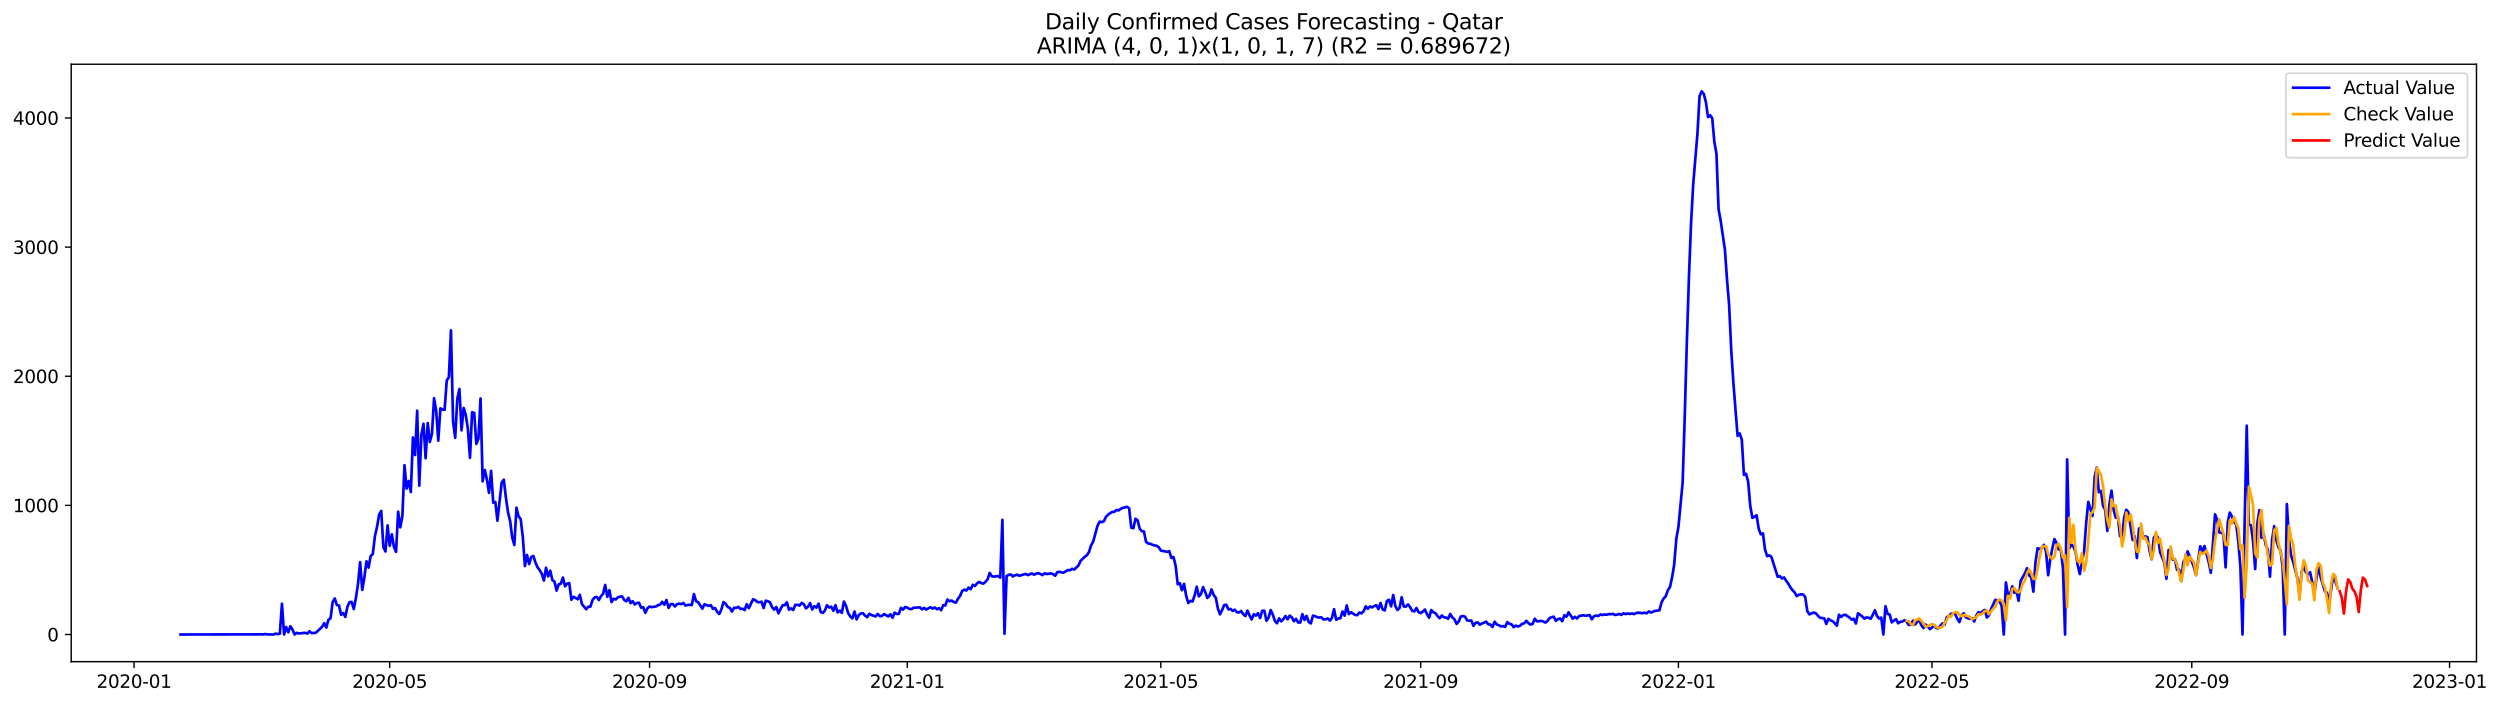 <?xml version="1.0" encoding="utf-8" standalone="no"?>
<!DOCTYPE svg PUBLIC "-//W3C//DTD SVG 1.1//EN"
  "http://www.w3.org/Graphics/SVG/1.1/DTD/svg11.dtd">
<svg xmlns:xlink="http://www.w3.org/1999/xlink" width="1391.944pt" height="392.274pt" viewBox="0 0 1391.944 392.274" xmlns="http://www.w3.org/2000/svg" version="1.1">
 <defs>
  <style type="text/css">*{stroke-linejoin: round; stroke-linecap: butt}</style>
 </defs>
 <g id="figure_1">
  <g id="patch_1">
   <path d="M 0 392.274 
L 1391.944 392.274 
L 1391.944 0 
L 0 0 
z
" style="fill: #ffffff"/>
  </g>
  <g id="axes_1">
   <g id="patch_2">
    <path d="M 39.65 368.396 
L 1378.85 368.396 
L 1378.85 35.755 
L 39.65 35.755 
z
" style="fill: #ffffff"/>
   </g>
   <g id="matplotlib.axis_1">
    <g id="xtick_1">
     <g id="line2d_1">
      <defs>
       <path id="med0c08c92e" d="M 0 0 
L 0 3.5 
" style="stroke: #000000; stroke-width: 0.8"/>
      </defs>
      <g>
       <use xlink:href="#med0c08c92e" x="74.644" y="368.396" style="stroke: #000000; stroke-width: 0.8"/>
      </g>
     </g>
     <g id="text_1">
      <!-- 2020-01 -->
      <g transform="translate(53.753 382.994)scale(0.1 -0.1)">
       <defs>
        <path id="DejaVuSans-32" d="M 1228 531 
L 3431 531 
L 3431 0 
L 469 0 
L 469 531 
Q 828 903 1448 1529 
Q 2069 2156 2228 2338 
Q 2531 2678 2651 2914 
Q 2772 3150 2772 3378 
Q 2772 3750 2511 3984 
Q 2250 4219 1831 4219 
Q 1534 4219 1204 4116 
Q 875 4013 500 3803 
L 500 4441 
Q 881 4594 1212 4672 
Q 1544 4750 1819 4750 
Q 2544 4750 2975 4387 
Q 3406 4025 3406 3419 
Q 3406 3131 3298 2873 
Q 3191 2616 2906 2266 
Q 2828 2175 2409 1742 
Q 1991 1309 1228 531 
z
" transform="scale(0.016)"/>
        <path id="DejaVuSans-30" d="M 2034 4250 
Q 1547 4250 1301 3770 
Q 1056 3291 1056 2328 
Q 1056 1369 1301 889 
Q 1547 409 2034 409 
Q 2525 409 2770 889 
Q 3016 1369 3016 2328 
Q 3016 3291 2770 3770 
Q 2525 4250 2034 4250 
z
M 2034 4750 
Q 2819 4750 3233 4129 
Q 3647 3509 3647 2328 
Q 3647 1150 3233 529 
Q 2819 -91 2034 -91 
Q 1250 -91 836 529 
Q 422 1150 422 2328 
Q 422 3509 836 4129 
Q 1250 4750 2034 4750 
z
" transform="scale(0.016)"/>
        <path id="DejaVuSans-2d" d="M 313 2009 
L 1997 2009 
L 1997 1497 
L 313 1497 
L 313 2009 
z
" transform="scale(0.016)"/>
        <path id="DejaVuSans-31" d="M 794 531 
L 1825 531 
L 1825 4091 
L 703 3866 
L 703 4441 
L 1819 4666 
L 2450 4666 
L 2450 531 
L 3481 531 
L 3481 0 
L 794 0 
L 794 531 
z
" transform="scale(0.016)"/>
       </defs>
       <use xlink:href="#DejaVuSans-32"/>
       <use xlink:href="#DejaVuSans-30" x="63.623"/>
       <use xlink:href="#DejaVuSans-32" x="127.246"/>
       <use xlink:href="#DejaVuSans-30" x="190.869"/>
       <use xlink:href="#DejaVuSans-2d" x="254.492"/>
       <use xlink:href="#DejaVuSans-30" x="290.576"/>
       <use xlink:href="#DejaVuSans-31" x="354.199"/>
      </g>
     </g>
    </g>
    <g id="xtick_2">
     <g id="line2d_2">
      <g>
       <use xlink:href="#med0c08c92e" x="216.975" y="368.396" style="stroke: #000000; stroke-width: 0.8"/>
      </g>
     </g>
     <g id="text_2">
      <!-- 2020-05 -->
      <g transform="translate(196.083 382.994)scale(0.1 -0.1)">
       <defs>
        <path id="DejaVuSans-35" d="M 691 4666 
L 3169 4666 
L 3169 4134 
L 1269 4134 
L 1269 2991 
Q 1406 3038 1543 3061 
Q 1681 3084 1819 3084 
Q 2600 3084 3056 2656 
Q 3513 2228 3513 1497 
Q 3513 744 3044 326 
Q 2575 -91 1722 -91 
Q 1428 -91 1123 -41 
Q 819 9 494 109 
L 494 744 
Q 775 591 1075 516 
Q 1375 441 1709 441 
Q 2250 441 2565 725 
Q 2881 1009 2881 1497 
Q 2881 1984 2565 2268 
Q 2250 2553 1709 2553 
Q 1456 2553 1204 2497 
Q 953 2441 691 2322 
L 691 4666 
z
" transform="scale(0.016)"/>
       </defs>
       <use xlink:href="#DejaVuSans-32"/>
       <use xlink:href="#DejaVuSans-30" x="63.623"/>
       <use xlink:href="#DejaVuSans-32" x="127.246"/>
       <use xlink:href="#DejaVuSans-30" x="190.869"/>
       <use xlink:href="#DejaVuSans-2d" x="254.492"/>
       <use xlink:href="#DejaVuSans-30" x="290.576"/>
       <use xlink:href="#DejaVuSans-35" x="354.199"/>
      </g>
     </g>
    </g>
    <g id="xtick_3">
     <g id="line2d_3">
      <g>
       <use xlink:href="#med0c08c92e" x="361.658" y="368.396" style="stroke: #000000; stroke-width: 0.8"/>
      </g>
     </g>
     <g id="text_3">
      <!-- 2020-09 -->
      <g transform="translate(340.766 382.994)scale(0.1 -0.1)">
       <defs>
        <path id="DejaVuSans-39" d="M 703 97 
L 703 672 
Q 941 559 1184 500 
Q 1428 441 1663 441 
Q 2288 441 2617 861 
Q 2947 1281 2994 2138 
Q 2813 1869 2534 1725 
Q 2256 1581 1919 1581 
Q 1219 1581 811 2004 
Q 403 2428 403 3163 
Q 403 3881 828 4315 
Q 1253 4750 1959 4750 
Q 2769 4750 3195 4129 
Q 3622 3509 3622 2328 
Q 3622 1225 3098 567 
Q 2575 -91 1691 -91 
Q 1453 -91 1209 -44 
Q 966 3 703 97 
z
M 1959 2075 
Q 2384 2075 2632 2365 
Q 2881 2656 2881 3163 
Q 2881 3666 2632 3958 
Q 2384 4250 1959 4250 
Q 1534 4250 1286 3958 
Q 1038 3666 1038 3163 
Q 1038 2656 1286 2365 
Q 1534 2075 1959 2075 
z
" transform="scale(0.016)"/>
       </defs>
       <use xlink:href="#DejaVuSans-32"/>
       <use xlink:href="#DejaVuSans-30" x="63.623"/>
       <use xlink:href="#DejaVuSans-32" x="127.246"/>
       <use xlink:href="#DejaVuSans-30" x="190.869"/>
       <use xlink:href="#DejaVuSans-2d" x="254.492"/>
       <use xlink:href="#DejaVuSans-30" x="290.576"/>
       <use xlink:href="#DejaVuSans-39" x="354.199"/>
      </g>
     </g>
    </g>
    <g id="xtick_4">
     <g id="line2d_4">
      <g>
       <use xlink:href="#med0c08c92e" x="505.165" y="368.396" style="stroke: #000000; stroke-width: 0.8"/>
      </g>
     </g>
     <g id="text_4">
      <!-- 2021-01 -->
      <g transform="translate(484.273 382.994)scale(0.1 -0.1)">
       <use xlink:href="#DejaVuSans-32"/>
       <use xlink:href="#DejaVuSans-30" x="63.623"/>
       <use xlink:href="#DejaVuSans-32" x="127.246"/>
       <use xlink:href="#DejaVuSans-31" x="190.869"/>
       <use xlink:href="#DejaVuSans-2d" x="254.492"/>
       <use xlink:href="#DejaVuSans-30" x="290.576"/>
       <use xlink:href="#DejaVuSans-31" x="354.199"/>
      </g>
     </g>
    </g>
    <g id="xtick_5">
     <g id="line2d_5">
      <g>
       <use xlink:href="#med0c08c92e" x="646.319" y="368.396" style="stroke: #000000; stroke-width: 0.8"/>
      </g>
     </g>
     <g id="text_5">
      <!-- 2021-05 -->
      <g transform="translate(625.427 382.994)scale(0.1 -0.1)">
       <use xlink:href="#DejaVuSans-32"/>
       <use xlink:href="#DejaVuSans-30" x="63.623"/>
       <use xlink:href="#DejaVuSans-32" x="127.246"/>
       <use xlink:href="#DejaVuSans-31" x="190.869"/>
       <use xlink:href="#DejaVuSans-2d" x="254.492"/>
       <use xlink:href="#DejaVuSans-30" x="290.576"/>
       <use xlink:href="#DejaVuSans-35" x="354.199"/>
      </g>
     </g>
    </g>
    <g id="xtick_6">
     <g id="line2d_6">
      <g>
       <use xlink:href="#med0c08c92e" x="791.002" y="368.396" style="stroke: #000000; stroke-width: 0.8"/>
      </g>
     </g>
     <g id="text_6">
      <!-- 2021-09 -->
      <g transform="translate(770.11 382.994)scale(0.1 -0.1)">
       <use xlink:href="#DejaVuSans-32"/>
       <use xlink:href="#DejaVuSans-30" x="63.623"/>
       <use xlink:href="#DejaVuSans-32" x="127.246"/>
       <use xlink:href="#DejaVuSans-31" x="190.869"/>
       <use xlink:href="#DejaVuSans-2d" x="254.492"/>
       <use xlink:href="#DejaVuSans-30" x="290.576"/>
       <use xlink:href="#DejaVuSans-39" x="354.199"/>
      </g>
     </g>
    </g>
    <g id="xtick_7">
     <g id="line2d_7">
      <g>
       <use xlink:href="#med0c08c92e" x="934.508" y="368.396" style="stroke: #000000; stroke-width: 0.8"/>
      </g>
     </g>
     <g id="text_7">
      <!-- 2022-01 -->
      <g transform="translate(913.617 382.994)scale(0.1 -0.1)">
       <use xlink:href="#DejaVuSans-32"/>
       <use xlink:href="#DejaVuSans-30" x="63.623"/>
       <use xlink:href="#DejaVuSans-32" x="127.246"/>
       <use xlink:href="#DejaVuSans-32" x="190.869"/>
       <use xlink:href="#DejaVuSans-2d" x="254.492"/>
       <use xlink:href="#DejaVuSans-30" x="290.576"/>
       <use xlink:href="#DejaVuSans-31" x="354.199"/>
      </g>
     </g>
    </g>
    <g id="xtick_8">
     <g id="line2d_8">
      <g>
       <use xlink:href="#med0c08c92e" x="1075.663" y="368.396" style="stroke: #000000; stroke-width: 0.8"/>
      </g>
     </g>
     <g id="text_8">
      <!-- 2022-05 -->
      <g transform="translate(1054.771 382.994)scale(0.1 -0.1)">
       <use xlink:href="#DejaVuSans-32"/>
       <use xlink:href="#DejaVuSans-30" x="63.623"/>
       <use xlink:href="#DejaVuSans-32" x="127.246"/>
       <use xlink:href="#DejaVuSans-32" x="190.869"/>
       <use xlink:href="#DejaVuSans-2d" x="254.492"/>
       <use xlink:href="#DejaVuSans-30" x="290.576"/>
       <use xlink:href="#DejaVuSans-35" x="354.199"/>
      </g>
     </g>
    </g>
    <g id="xtick_9">
     <g id="line2d_9">
      <g>
       <use xlink:href="#med0c08c92e" x="1220.346" y="368.396" style="stroke: #000000; stroke-width: 0.8"/>
      </g>
     </g>
     <g id="text_9">
      <!-- 2022-09 -->
      <g transform="translate(1199.454 382.994)scale(0.1 -0.1)">
       <use xlink:href="#DejaVuSans-32"/>
       <use xlink:href="#DejaVuSans-30" x="63.623"/>
       <use xlink:href="#DejaVuSans-32" x="127.246"/>
       <use xlink:href="#DejaVuSans-32" x="190.869"/>
       <use xlink:href="#DejaVuSans-2d" x="254.492"/>
       <use xlink:href="#DejaVuSans-30" x="290.576"/>
       <use xlink:href="#DejaVuSans-39" x="354.199"/>
      </g>
     </g>
    </g>
    <g id="xtick_10">
     <g id="line2d_10">
      <g>
       <use xlink:href="#med0c08c92e" x="1363.852" y="368.396" style="stroke: #000000; stroke-width: 0.8"/>
      </g>
     </g>
     <g id="text_10">
      <!-- 2023-01 -->
      <g transform="translate(1342.961 382.994)scale(0.1 -0.1)">
       <defs>
        <path id="DejaVuSans-33" d="M 2597 2516 
Q 3050 2419 3304 2112 
Q 3559 1806 3559 1356 
Q 3559 666 3084 287 
Q 2609 -91 1734 -91 
Q 1441 -91 1130 -33 
Q 819 25 488 141 
L 488 750 
Q 750 597 1062 519 
Q 1375 441 1716 441 
Q 2309 441 2620 675 
Q 2931 909 2931 1356 
Q 2931 1769 2642 2001 
Q 2353 2234 1838 2234 
L 1294 2234 
L 1294 2753 
L 1863 2753 
Q 2328 2753 2575 2939 
Q 2822 3125 2822 3475 
Q 2822 3834 2567 4026 
Q 2313 4219 1838 4219 
Q 1578 4219 1281 4162 
Q 984 4106 628 3988 
L 628 4550 
Q 988 4650 1302 4700 
Q 1616 4750 1894 4750 
Q 2613 4750 3031 4423 
Q 3450 4097 3450 3541 
Q 3450 3153 3228 2886 
Q 3006 2619 2597 2516 
z
" transform="scale(0.016)"/>
       </defs>
       <use xlink:href="#DejaVuSans-32"/>
       <use xlink:href="#DejaVuSans-30" x="63.623"/>
       <use xlink:href="#DejaVuSans-32" x="127.246"/>
       <use xlink:href="#DejaVuSans-33" x="190.869"/>
       <use xlink:href="#DejaVuSans-2d" x="254.492"/>
       <use xlink:href="#DejaVuSans-30" x="290.576"/>
       <use xlink:href="#DejaVuSans-31" x="354.199"/>
      </g>
     </g>
    </g>
   </g>
   <g id="matplotlib.axis_2">
    <g id="ytick_1">
     <g id="line2d_11">
      <defs>
       <path id="mff25d23130" d="M 0 0 
L -3.5 0 
" style="stroke: #000000; stroke-width: 0.8"/>
      </defs>
      <g>
       <use xlink:href="#mff25d23130" x="39.65" y="353.276" style="stroke: #000000; stroke-width: 0.8"/>
      </g>
     </g>
     <g id="text_11">
      <!-- 0 -->
      <g transform="translate(26.288 357.075)scale(0.1 -0.1)">
       <use xlink:href="#DejaVuSans-30"/>
      </g>
     </g>
    </g>
    <g id="ytick_2">
     <g id="line2d_12">
      <g>
       <use xlink:href="#mff25d23130" x="39.65" y="281.378" style="stroke: #000000; stroke-width: 0.8"/>
      </g>
     </g>
     <g id="text_12">
      <!-- 1000 -->
      <g transform="translate(7.2 285.177)scale(0.1 -0.1)">
       <use xlink:href="#DejaVuSans-31"/>
       <use xlink:href="#DejaVuSans-30" x="63.623"/>
       <use xlink:href="#DejaVuSans-30" x="127.246"/>
       <use xlink:href="#DejaVuSans-30" x="190.869"/>
      </g>
     </g>
    </g>
    <g id="ytick_3">
     <g id="line2d_13">
      <g>
       <use xlink:href="#mff25d23130" x="39.65" y="209.481" style="stroke: #000000; stroke-width: 0.8"/>
      </g>
     </g>
     <g id="text_13">
      <!-- 2000 -->
      <g transform="translate(7.2 213.28)scale(0.1 -0.1)">
       <use xlink:href="#DejaVuSans-32"/>
       <use xlink:href="#DejaVuSans-30" x="63.623"/>
       <use xlink:href="#DejaVuSans-30" x="127.246"/>
       <use xlink:href="#DejaVuSans-30" x="190.869"/>
      </g>
     </g>
    </g>
    <g id="ytick_4">
     <g id="line2d_14">
      <g>
       <use xlink:href="#mff25d23130" x="39.65" y="137.584" style="stroke: #000000; stroke-width: 0.8"/>
      </g>
     </g>
     <g id="text_14">
      <!-- 3000 -->
      <g transform="translate(7.2 141.383)scale(0.1 -0.1)">
       <use xlink:href="#DejaVuSans-33"/>
       <use xlink:href="#DejaVuSans-30" x="63.623"/>
       <use xlink:href="#DejaVuSans-30" x="127.246"/>
       <use xlink:href="#DejaVuSans-30" x="190.869"/>
      </g>
     </g>
    </g>
    <g id="ytick_5">
     <g id="line2d_15">
      <g>
       <use xlink:href="#mff25d23130" x="39.65" y="65.686" style="stroke: #000000; stroke-width: 0.8"/>
      </g>
     </g>
     <g id="text_15">
      <!-- 4000 -->
      <g transform="translate(7.2 69.486)scale(0.1 -0.1)">
       <defs>
        <path id="DejaVuSans-34" d="M 2419 4116 
L 825 1625 
L 2419 1625 
L 2419 4116 
z
M 2253 4666 
L 3047 4666 
L 3047 1625 
L 3713 1625 
L 3713 1100 
L 3047 1100 
L 3047 0 
L 2419 0 
L 2419 1100 
L 313 1100 
L 313 1709 
L 2253 4666 
z
" transform="scale(0.016)"/>
       </defs>
       <use xlink:href="#DejaVuSans-34"/>
       <use xlink:href="#DejaVuSans-30" x="63.623"/>
       <use xlink:href="#DejaVuSans-30" x="127.246"/>
       <use xlink:href="#DejaVuSans-30" x="190.869"/>
      </g>
     </g>
    </g>
   </g>
   <g id="line2d_16">
    <path d="M 100.523 353.276 
L 144.045 353.204 
L 145.222 353.132 
L 146.398 353.276 
L 147.574 352.988 
L 148.75 353.204 
L 151.103 353.276 
L 152.279 353.276 
L 153.456 352.772 
L 154.632 353.06 
L 155.808 352.844 
L 156.984 336.164 
L 158.161 353.276 
L 159.337 349.105 
L 160.513 352.053 
L 161.69 348.674 
L 162.866 350.543 
L 164.042 353.276 
L 165.218 352.341 
L 166.395 352.7 
L 169.924 352.341 
L 171.1 352.772 
L 172.276 351.478 
L 173.452 352.485 
L 175.805 352.341 
L 179.334 349.034 
L 180.51 346.949 
L 181.686 349.393 
L 182.863 345.079 
L 184.039 344.216 
L 185.215 335.301 
L 186.392 333.216 
L 187.568 336.883 
L 188.744 337.099 
L 189.92 342.275 
L 191.097 341.341 
L 192.273 343.497 
L 193.449 337.746 
L 194.625 335.229 
L 195.802 335.157 
L 196.978 339.112 
L 198.154 332.929 
L 199.331 325.092 
L 200.507 313.013 
L 201.683 328.471 
L 202.859 321.641 
L 204.036 312.51 
L 205.212 316.033 
L 206.388 309.562 
L 207.565 308.483 
L 208.741 298.562 
L 209.917 293.385 
L 211.093 286.483 
L 212.27 284.47 
L 213.446 304.601 
L 214.622 307.046 
L 215.799 292.522 
L 216.975 303.882 
L 218.151 297.483 
L 219.327 304.457 
L 220.504 307.261 
L 221.68 284.901 
L 222.856 293.601 
L 224.033 287.274 
L 225.209 259.018 
L 226.385 272.032 
L 227.561 267.79 
L 228.738 273.973 
L 229.914 243.56 
L 231.09 253.338 
L 232.267 228.677 
L 233.443 270.378 
L 234.619 242.05 
L 235.795 235.939 
L 236.972 255.136 
L 238.148 235.58 
L 239.324 246.077 
L 240.501 241.547 
L 241.677 221.703 
L 242.853 228.749 
L 244.029 245.358 
L 245.206 227.383 
L 246.382 228.03 
L 247.558 228.174 
L 248.735 211.854 
L 249.911 209.984 
L 251.087 183.957 
L 252.263 234.789 
L 253.44 243.776 
L 254.616 221.991 
L 255.792 216.599 
L 256.969 239.606 
L 258.145 227.168 
L 259.321 231.05 
L 260.497 238.599 
L 261.674 254.92 
L 262.85 229.54 
L 264.026 229.9 
L 265.203 247.155 
L 266.379 244.207 
L 267.555 221.847 
L 268.731 268.005 
L 269.908 261.678 
L 271.084 266.927 
L 272.26 274.404 
L 273.437 262.182 
L 274.613 279.868 
L 275.789 279.509 
L 276.965 289.934 
L 279.318 268.724 
L 280.494 267.071 
L 281.671 277.064 
L 282.847 285.261 
L 284.023 290.078 
L 285.199 299.353 
L 286.376 303.451 
L 287.552 282.672 
L 288.728 287.489 
L 289.905 288.999 
L 291.081 298.921 
L 292.257 315.17 
L 293.433 308.987 
L 294.61 314.02 
L 295.786 310.137 
L 296.962 309.562 
L 298.139 313.229 
L 299.315 315.889 
L 300.491 317.471 
L 301.667 319.484 
L 302.844 323.222 
L 304.02 316.105 
L 305.196 320.922 
L 306.373 317.758 
L 307.549 323.007 
L 308.725 323.798 
L 309.901 328.83 
L 311.078 325.307 
L 312.254 325.02 
L 313.43 321.569 
L 314.607 326.458 
L 315.783 324.948 
L 316.959 324.66 
L 318.135 333.935 
L 319.312 332.281 
L 321.664 333.648 
L 322.841 331.203 
L 324.017 336.38 
L 326.369 339.184 
L 327.546 337.818 
L 328.722 337.746 
L 329.898 334.079 
L 331.075 332.641 
L 332.251 332.353 
L 333.427 334.079 
L 334.603 331.922 
L 335.78 330.628 
L 336.956 325.667 
L 338.132 332.281 
L 339.308 328.615 
L 340.485 335.229 
L 341.661 333.36 
L 342.837 333.791 
L 344.014 332.569 
L 345.19 332.21 
L 346.366 332.066 
L 347.542 334.007 
L 348.719 334.798 
L 349.895 332.857 
L 351.071 335.804 
L 352.248 334.726 
L 353.424 336.595 
L 354.6 335.733 
L 355.776 335.589 
L 356.953 338.321 
L 358.129 338.105 
L 359.305 341.197 
L 360.482 338.68 
L 361.658 337.746 
L 362.834 338.033 
L 365.187 337.674 
L 366.363 336.955 
L 367.539 336.667 
L 368.716 335.085 
L 369.892 336.667 
L 371.068 334.079 
L 372.244 338.465 
L 373.421 336.38 
L 374.597 336.308 
L 375.773 337.674 
L 376.95 336.38 
L 378.126 336.092 
L 379.302 336.38 
L 380.478 335.733 
L 381.655 337.171 
L 382.831 336.811 
L 384.007 336.739 
L 385.184 336.883 
L 386.36 330.772 
L 387.536 334.726 
L 388.712 335.301 
L 391.065 338.896 
L 392.241 336.452 
L 393.418 336.955 
L 394.594 337.314 
L 395.77 336.955 
L 396.946 338.968 
L 398.123 338.537 
L 399.299 340.693 
L 400.475 341.844 
L 401.652 339.327 
L 402.828 335.229 
L 404.004 336.164 
L 405.18 337.961 
L 406.357 338.465 
L 407.533 340.478 
L 408.709 338.393 
L 409.886 338.465 
L 411.062 337.889 
L 412.238 339.04 
L 413.414 338.896 
L 414.591 339.687 
L 415.767 336.38 
L 416.943 338.608 
L 419.296 333.648 
L 420.472 334.151 
L 421.648 335.157 
L 422.825 335.373 
L 424.001 335.014 
L 425.177 338.537 
L 426.354 334.438 
L 427.53 334.798 
L 428.706 335.301 
L 429.882 338.105 
L 431.059 339.399 
L 432.235 337.961 
L 433.411 341.484 
L 434.588 339.112 
L 435.764 337.027 
L 436.94 336.955 
L 438.116 335.373 
L 439.293 339.471 
L 440.469 338.752 
L 441.645 339.615 
L 442.822 336.739 
L 443.998 336.739 
L 445.174 337.171 
L 446.35 335.661 
L 447.527 336.38 
L 448.703 338.68 
L 449.879 337.818 
L 451.056 335.804 
L 452.232 339.327 
L 453.408 337.53 
L 454.584 338.321 
L 455.761 336.092 
L 456.937 340.765 
L 458.113 341.269 
L 459.29 339.903 
L 460.466 336.955 
L 461.642 338.249 
L 462.818 337.818 
L 463.995 340.046 
L 465.171 336.955 
L 466.347 340.981 
L 467.524 339.975 
L 468.7 341.197 
L 469.876 334.942 
L 471.052 337.386 
L 472.229 341.341 
L 473.405 343.21 
L 474.581 344.288 
L 475.758 340.478 
L 476.934 344.864 
L 478.11 342.491 
L 479.286 341.556 
L 480.463 341.484 
L 481.639 342.707 
L 482.815 343.641 
L 483.992 341.772 
L 485.168 342.419 
L 487.52 343.21 
L 488.697 341.844 
L 489.873 343.066 
L 491.049 342.994 
L 492.225 341.916 
L 494.578 343.21 
L 495.754 341.988 
L 496.931 344.001 
L 498.107 341.125 
L 499.283 341.844 
L 500.459 341.772 
L 501.636 338.465 
L 502.812 339.399 
L 503.988 337.961 
L 505.165 338.321 
L 506.341 339.04 
L 507.517 339.112 
L 508.693 338.393 
L 512.222 338.177 
L 513.399 339.256 
L 514.575 338.465 
L 515.751 339.399 
L 516.927 338.68 
L 518.104 338.105 
L 519.28 338.824 
L 520.456 338.249 
L 521.633 339.184 
L 522.809 338.608 
L 523.985 339.759 
L 525.161 336.955 
L 526.338 337.099 
L 527.514 333.791 
L 528.69 334.726 
L 529.867 334.367 
L 531.043 335.229 
L 532.219 335.517 
L 533.395 333.36 
L 534.572 331.778 
L 535.748 328.974 
L 536.924 328.327 
L 538.101 328.759 
L 539.277 327.177 
L 540.453 328.04 
L 541.629 325.595 
L 542.806 326.314 
L 543.982 324.804 
L 545.158 324.013 
L 546.335 324.66 
L 547.511 324.948 
L 548.687 323.941 
L 549.863 322.575 
L 551.04 318.98 
L 552.216 320.85 
L 553.392 321.066 
L 555.745 320.706 
L 556.921 321.641 
L 558.097 289.431 
L 559.274 352.844 
L 560.45 320.706 
L 561.626 320.059 
L 562.803 319.843 
L 563.979 320.994 
L 565.155 320.275 
L 566.331 319.987 
L 567.508 320.562 
L 568.684 320.275 
L 569.86 319.843 
L 571.037 319.556 
L 572.213 320.203 
L 574.565 319.268 
L 575.742 319.987 
L 576.918 319.412 
L 578.094 319.124 
L 579.271 319.556 
L 580.447 320.203 
L 581.623 319.196 
L 582.799 319.628 
L 585.152 319.268 
L 586.328 319.628 
L 587.505 320.562 
L 588.681 318.549 
L 589.857 318.405 
L 591.033 318.693 
L 592.21 318.837 
L 594.562 317.399 
L 595.739 317.543 
L 596.915 316.68 
L 598.091 317.111 
L 600.444 314.882 
L 601.62 312.294 
L 603.973 309.993 
L 605.149 309.131 
L 606.325 307.333 
L 607.501 303.666 
L 608.678 301.509 
L 611.03 292.882 
L 612.207 290.437 
L 613.383 290.725 
L 614.559 290.293 
L 615.735 287.849 
L 616.912 286.627 
L 618.088 285.692 
L 619.264 285.045 
L 620.441 284.973 
L 621.617 283.967 
L 622.793 284.182 
L 623.969 283.319 
L 625.146 282.744 
L 626.322 282.529 
L 627.498 282.169 
L 628.675 282.96 
L 629.851 293.816 
L 631.027 294.104 
L 632.203 288.856 
L 633.38 289.646 
L 634.556 294.392 
L 635.732 295.758 
L 636.908 295.901 
L 638.085 301.653 
L 639.261 302.588 
L 640.437 302.732 
L 641.614 303.307 
L 642.79 303.666 
L 643.966 303.882 
L 645.142 304.673 
L 646.319 306.542 
L 647.495 306.83 
L 648.671 306.974 
L 649.848 307.261 
L 651.024 306.902 
L 652.2 310.64 
L 653.376 310.137 
L 654.553 314.954 
L 655.729 325.307 
L 656.905 324.732 
L 658.082 328.615 
L 659.258 325.092 
L 660.434 331.778 
L 661.61 335.733 
L 662.787 334.582 
L 663.963 334.87 
L 665.139 331.563 
L 666.316 326.674 
L 667.492 332.066 
L 668.668 330.772 
L 669.844 326.889 
L 671.021 329.549 
L 672.197 332.929 
L 673.373 331.778 
L 674.55 328.183 
L 675.726 331.275 
L 676.902 332.713 
L 678.078 338.752 
L 679.255 342.06 
L 680.431 339.687 
L 681.607 336.883 
L 682.784 336.739 
L 683.96 339.327 
L 685.136 339.04 
L 686.312 340.118 
L 687.489 339.471 
L 688.665 340.909 
L 689.841 340.981 
L 691.018 340.19 
L 692.194 341.916 
L 693.37 342.994 
L 694.546 339.975 
L 695.723 342.707 
L 696.899 344.864 
L 698.075 341.988 
L 699.252 342.778 
L 700.428 341.412 
L 701.604 344.145 
L 702.78 340.046 
L 703.957 340.046 
L 705.133 345.582 
L 706.309 343.929 
L 707.486 339.687 
L 708.662 342.203 
L 709.838 345.726 
L 711.014 347.02 
L 712.191 344.288 
L 713.367 345.942 
L 714.543 344.792 
L 715.72 342.994 
L 716.896 344.792 
L 718.072 342.778 
L 719.248 343.713 
L 720.425 345.87 
L 721.601 344.576 
L 722.777 346.589 
L 723.954 346.589 
L 725.13 341.916 
L 726.306 345.151 
L 727.482 342.922 
L 728.659 346.301 
L 729.835 347.092 
L 731.011 342.778 
L 732.188 343.066 
L 733.364 343.641 
L 734.54 343.857 
L 735.716 343.713 
L 736.893 344.935 
L 738.069 344.792 
L 739.245 344.36 
L 740.422 345.511 
L 741.598 344.073 
L 742.774 339.184 
L 743.95 345.079 
L 745.127 344.36 
L 746.303 344.216 
L 747.479 340.478 
L 748.656 342.778 
L 749.832 337.099 
L 751.008 341.916 
L 752.184 340.909 
L 754.537 342.419 
L 755.713 342.491 
L 756.89 341.053 
L 758.066 341.484 
L 759.242 340.262 
L 760.418 337.602 
L 761.595 338.968 
L 762.771 337.674 
L 763.947 338.177 
L 765.124 337.458 
L 766.3 336.955 
L 767.476 339.112 
L 768.652 335.733 
L 769.829 339.327 
L 771.005 339.831 
L 772.181 334.582 
L 773.358 333.935 
L 774.534 337.602 
L 775.71 331.275 
L 776.886 337.386 
L 778.063 339.615 
L 779.239 338.537 
L 780.415 332.497 
L 781.592 337.674 
L 782.768 337.746 
L 783.944 336.523 
L 785.12 338.033 
L 786.297 340.118 
L 787.473 340.406 
L 788.649 338.537 
L 789.825 340.837 
L 791.002 341.341 
L 792.178 340.55 
L 793.354 339.399 
L 794.531 341.988 
L 795.707 343.929 
L 796.883 339.687 
L 798.059 340.909 
L 799.236 341.412 
L 800.412 342.994 
L 801.588 344.216 
L 802.765 342.707 
L 803.941 343.713 
L 805.117 343.857 
L 806.293 344.504 
L 807.47 341.844 
L 808.646 343.713 
L 809.822 344.864 
L 810.999 347.38 
L 812.175 346.014 
L 813.351 343.282 
L 814.527 342.994 
L 815.704 343.354 
L 816.88 345.439 
L 818.056 345.582 
L 819.233 345.511 
L 820.409 348.458 
L 821.585 346.805 
L 822.761 346.517 
L 823.938 347.811 
L 825.114 347.164 
L 827.467 346.158 
L 828.643 347.596 
L 829.819 347.739 
L 830.995 349.105 
L 832.172 346.158 
L 833.348 347.668 
L 834.524 348.099 
L 835.701 348.818 
L 836.877 348.602 
L 838.053 349.034 
L 839.229 346.373 
L 840.406 347.308 
L 841.582 347.596 
L 842.758 349.177 
L 843.935 348.315 
L 845.111 348.818 
L 846.287 348.458 
L 847.463 347.308 
L 848.64 347.092 
L 849.816 345.654 
L 850.992 346.949 
L 852.169 347.739 
L 853.345 347.38 
L 854.521 344.504 
L 855.697 345.942 
L 858.05 345.726 
L 859.226 346.014 
L 860.403 346.661 
L 861.579 345.798 
L 862.755 344.145 
L 863.931 343.641 
L 865.108 343.354 
L 866.284 345.654 
L 867.46 344.72 
L 868.637 344.36 
L 869.813 345.87 
L 870.989 342.563 
L 872.165 343.354 
L 873.342 340.909 
L 875.694 344.432 
L 876.871 343.426 
L 878.047 344.36 
L 879.223 342.994 
L 881.576 342.563 
L 882.752 342.85 
L 885.105 342.491 
L 886.281 344.792 
L 887.457 343.138 
L 888.633 342.707 
L 889.81 342.994 
L 890.986 342.131 
L 892.162 342.419 
L 893.339 342.131 
L 894.515 342.275 
L 895.691 341.916 
L 896.867 341.988 
L 898.044 341.772 
L 899.22 342.419 
L 900.396 342.203 
L 901.573 341.844 
L 902.749 342.347 
L 903.925 341.484 
L 905.101 341.916 
L 906.278 341.556 
L 907.454 341.844 
L 908.63 341.556 
L 909.807 341.916 
L 910.983 341.341 
L 912.159 341.125 
L 914.512 341.412 
L 915.688 341.125 
L 916.864 341.484 
L 918.041 340.406 
L 919.217 341.053 
L 921.569 340.118 
L 923.922 339.831 
L 925.098 335.445 
L 926.275 333.216 
L 927.451 331.994 
L 928.627 328.615 
L 929.803 326.889 
L 930.98 321.425 
L 932.156 314.307 
L 933.332 300 
L 934.508 293.385 
L 936.861 268.652 
L 938.037 231.41 
L 939.214 189.853 
L 940.39 153.473 
L 941.566 123.779 
L 942.742 102.57 
L 945.095 74.458 
L 946.271 53.536 
L 947.448 50.876 
L 948.624 52.242 
L 949.8 56.843 
L 950.976 65.183 
L 952.153 64.176 
L 953.329 65.83 
L 954.505 78.915 
L 955.682 85.602 
L 956.858 116.446 
L 958.034 122.917 
L 960.387 138.95 
L 961.563 155.702 
L 962.739 169.866 
L 963.916 194.814 
L 965.092 212.932 
L 967.444 242.697 
L 968.621 241.331 
L 969.797 244.782 
L 970.973 264.41 
L 972.15 263.763 
L 973.326 268.221 
L 974.502 281.594 
L 975.678 288.352 
L 976.855 287.705 
L 978.031 286.914 
L 979.207 294.392 
L 980.384 297.483 
L 981.56 296.98 
L 982.736 306.039 
L 983.912 309.634 
L 985.089 309.202 
L 986.265 310.065 
L 988.618 317.471 
L 989.794 321.137 
L 990.97 320.778 
L 992.146 322.072 
L 993.323 321.497 
L 994.499 323.366 
L 995.675 324.948 
L 996.852 327.033 
L 998.028 328.615 
L 999.204 329.837 
L 1000.38 331.922 
L 1001.557 331.131 
L 1002.733 330.915 
L 1003.909 330.987 
L 1005.086 332.353 
L 1006.262 340.262 
L 1007.438 342.06 
L 1009.791 341.053 
L 1010.967 341.412 
L 1012.143 342.778 
L 1013.32 343.929 
L 1015.672 344.288 
L 1016.848 347.38 
L 1018.025 344.576 
L 1019.201 345.367 
L 1020.377 345.942 
L 1021.554 346.949 
L 1022.73 348.386 
L 1023.906 342.275 
L 1025.082 343.497 
L 1026.259 342.491 
L 1027.435 342.275 
L 1029.788 343.857 
L 1030.964 345.007 
L 1032.14 344.504 
L 1033.316 347.164 
L 1034.493 341.484 
L 1036.845 343.21 
L 1038.022 344.432 
L 1039.198 343.785 
L 1040.374 343.929 
L 1041.55 344.504 
L 1042.727 342.347 
L 1043.903 339.759 
L 1045.079 342.994 
L 1046.256 344.432 
L 1047.432 343.857 
L 1048.608 353.276 
L 1049.784 337.53 
L 1050.961 341.772 
L 1052.137 342.203 
L 1053.313 346.517 
L 1054.49 345.511 
L 1055.666 344.72 
L 1056.842 347.02 
L 1058.018 346.23 
L 1059.195 346.086 
L 1060.371 345.295 
L 1061.547 346.086 
L 1062.724 347.955 
L 1063.9 347.739 
L 1065.076 345.582 
L 1066.252 347.739 
L 1067.429 346.23 
L 1068.605 345.151 
L 1069.781 348.171 
L 1070.958 349.681 
L 1072.134 347.739 
L 1073.31 348.818 
L 1074.486 350.256 
L 1075.663 349.465 
L 1076.839 348.027 
L 1078.015 349.681 
L 1079.192 349.824 
L 1080.368 348.315 
L 1081.544 347.092 
L 1082.72 347.739 
L 1083.897 343.713 
L 1085.073 342.994 
L 1086.249 341.7 
L 1087.425 341.628 
L 1088.602 341.916 
L 1089.778 344.432 
L 1090.954 346.373 
L 1092.131 342.85 
L 1093.307 341.484 
L 1094.483 343.641 
L 1095.659 344.216 
L 1096.836 344.576 
L 1098.012 344.145 
L 1099.188 346.014 
L 1100.365 342.707 
L 1101.541 340.837 
L 1102.717 341.484 
L 1103.893 340.262 
L 1105.07 339.615 
L 1106.246 343.785 
L 1107.422 342.635 
L 1108.599 339.04 
L 1110.951 333.935 
L 1112.127 334.51 
L 1113.304 334.87 
L 1114.48 337.386 
L 1115.656 353.276 
L 1116.833 324.301 
L 1118.009 331.275 
L 1119.185 330.556 
L 1120.361 326.458 
L 1121.538 330.053 
L 1122.714 328.974 
L 1123.89 334.51 
L 1125.067 323.438 
L 1127.419 319.196 
L 1128.595 316.392 
L 1129.772 320.347 
L 1130.948 321.497 
L 1132.124 329.406 
L 1133.301 313.157 
L 1134.477 305.248 
L 1135.653 305.679 
L 1136.829 305.032 
L 1138.006 303.379 
L 1139.182 307.117 
L 1140.358 320.275 
L 1141.535 311.216 
L 1142.711 305.248 
L 1143.887 300.143 
L 1145.063 302.444 
L 1146.24 305.895 
L 1147.416 306.039 
L 1148.592 316.248 
L 1149.769 353.276 
L 1150.945 255.783 
L 1152.121 305.32 
L 1153.297 303.091 
L 1154.474 304.385 
L 1155.65 307.477 
L 1156.826 314.739 
L 1158.003 319.628 
L 1159.179 312.582 
L 1160.355 307.261 
L 1161.531 291.228 
L 1162.708 279.437 
L 1165.06 287.274 
L 1166.237 265.776 
L 1167.413 260.312 
L 1168.589 274.045 
L 1169.765 273.326 
L 1170.942 281.738 
L 1172.118 283.751 
L 1173.294 295.614 
L 1174.471 280.803 
L 1175.647 273.182 
L 1176.823 283.967 
L 1177.999 288.28 
L 1179.176 287.633 
L 1180.352 298.49 
L 1181.528 298.49 
L 1182.705 288.065 
L 1183.881 283.823 
L 1185.057 285.261 
L 1187.41 300.647 
L 1188.586 298.634 
L 1189.762 310.712 
L 1190.939 294.248 
L 1192.115 294.392 
L 1193.291 299.568 
L 1194.467 298.634 
L 1195.644 299.065 
L 1196.82 306.614 
L 1197.996 311.359 
L 1199.173 299.496 
L 1200.349 297.699 
L 1201.525 299.209 
L 1202.701 307.477 
L 1205.054 313.301 
L 1206.23 322.216 
L 1207.407 306.255 
L 1208.583 306.758 
L 1209.759 311.575 
L 1210.935 311.359 
L 1212.112 317.255 
L 1213.288 317.111 
L 1214.464 323.438 
L 1215.641 312.869 
L 1216.817 311.287 
L 1217.993 306.974 
L 1220.346 312.51 
L 1221.522 315.817 
L 1222.698 320.131 
L 1225.051 304.17 
L 1226.227 306.974 
L 1227.403 304.026 
L 1229.756 312.941 
L 1230.932 318.909 
L 1233.285 286.411 
L 1234.461 289.359 
L 1235.637 296.477 
L 1236.814 296.62 
L 1237.99 297.699 
L 1239.166 315.889 
L 1240.342 291.084 
L 1241.519 285.404 
L 1242.695 287.561 
L 1243.871 290.653 
L 1245.048 291.947 
L 1246.224 301.366 
L 1247.4 315.314 
L 1248.576 353.276 
L 1249.753 291.731 
L 1250.929 237.018 
L 1252.105 292.019 
L 1253.282 292.45 
L 1254.458 301.509 
L 1255.634 316.824 
L 1256.81 291.588 
L 1257.987 284.038 
L 1259.163 299.496 
L 1260.339 297.411 
L 1261.516 303.451 
L 1262.692 306.039 
L 1263.868 321.066 
L 1265.044 300.575 
L 1266.221 292.954 
L 1267.397 300.719 
L 1268.573 304.673 
L 1269.75 306.47 
L 1270.926 315.817 
L 1272.102 353.276 
L 1273.278 280.659 
L 1274.455 300.359 
L 1275.631 309.274 
L 1276.807 313.013 
L 1279.16 322 
L 1280.336 330.987 
L 1281.512 318.333 
L 1282.689 315.242 
L 1283.865 318.693 
L 1285.041 319.771 
L 1286.218 318.621 
L 1287.394 324.085 
L 1288.57 330.125 
L 1289.746 322 
L 1290.923 315.17 
L 1292.099 321.497 
L 1294.452 329.19 
L 1295.628 330.053 
L 1296.804 335.445 
L 1299.157 320.275 
L 1301.509 327.321 
L 1301.509 327.321 
" clip-path="url(#p73eadae12f)" style="fill: none; stroke: #0000ff; stroke-width: 1.5; stroke-linecap: square"/>
   </g>
   <g id="line2d_17">
    <path d="M 1061.547 345.705 
L 1062.724 345.788 
L 1063.9 347.404 
L 1065.076 348.106 
L 1066.252 345.4 
L 1067.429 344.964 
L 1068.605 344.335 
L 1070.958 347.084 
L 1072.134 348.935 
L 1073.31 348.662 
L 1074.486 347.961 
L 1075.663 347.496 
L 1076.839 347.879 
L 1078.015 349.084 
L 1079.192 349.531 
L 1080.368 349.519 
L 1081.544 348.918 
L 1082.72 346.789 
L 1083.897 345.317 
L 1085.073 342.667 
L 1086.249 343.39 
L 1087.425 341.508 
L 1088.602 340.813 
L 1089.778 340.819 
L 1090.954 342.276 
L 1092.131 343.197 
L 1093.307 342.382 
L 1095.659 343.047 
L 1096.836 343.598 
L 1098.012 344.783 
L 1100.365 343.603 
L 1101.541 342.007 
L 1102.717 342.23 
L 1103.893 341.502 
L 1105.07 340.291 
L 1106.246 339.805 
L 1107.422 341.986 
L 1109.775 338.954 
L 1110.951 337.821 
L 1112.127 334.741 
L 1113.304 333.771 
L 1114.48 334.347 
L 1115.656 336.059 
L 1116.833 345.514 
L 1118.009 331.72 
L 1119.185 333.17 
L 1120.361 327.89 
L 1121.538 327.404 
L 1122.714 329.372 
L 1123.89 329.958 
L 1125.067 328.594 
L 1126.243 324.887 
L 1127.419 323.271 
L 1128.595 319.177 
L 1129.772 317.023 
L 1130.948 319.114 
L 1132.124 322.262 
L 1133.301 322.454 
L 1134.477 316.67 
L 1135.653 309.934 
L 1136.829 304.607 
L 1138.006 304.096 
L 1139.182 304.033 
L 1140.358 308.352 
L 1141.535 310.056 
L 1142.711 311.263 
L 1143.887 309.915 
L 1145.063 303.318 
L 1146.24 302.849 
L 1147.416 305.644 
L 1148.592 310.498 
L 1149.769 309.179 
L 1150.945 338.144 
L 1152.121 288.319 
L 1153.297 302.212 
L 1154.474 292.17 
L 1155.65 307.459 
L 1156.826 312.442 
L 1158.003 313.35 
L 1159.179 307.982 
L 1160.355 317.855 
L 1161.531 313.202 
L 1162.708 300.964 
L 1163.884 286.126 
L 1165.06 285.209 
L 1166.237 282.677 
L 1167.413 260.516 
L 1168.589 262.153 
L 1169.765 264.586 
L 1170.942 270.807 
L 1172.118 281.752 
L 1173.294 289.448 
L 1174.471 293.631 
L 1175.647 278.022 
L 1176.823 281.821 
L 1177.999 281.494 
L 1179.176 288.474 
L 1180.352 292.375 
L 1181.528 304.209 
L 1182.705 298.636 
L 1183.881 285.414 
L 1185.057 290.064 
L 1186.233 286.288 
L 1187.41 292.759 
L 1188.586 301.544 
L 1189.762 307.139 
L 1190.939 307.397 
L 1192.115 291.518 
L 1193.291 299.874 
L 1194.467 299.336 
L 1195.644 302.205 
L 1196.82 303.194 
L 1197.996 311.301 
L 1199.173 306.652 
L 1200.349 296.144 
L 1201.525 302.269 
L 1202.701 300.03 
L 1203.878 307.208 
L 1205.054 312.448 
L 1206.23 320.19 
L 1207.407 316.685 
L 1208.583 304.291 
L 1209.759 310.97 
L 1210.935 311.481 
L 1212.112 314.087 
L 1213.288 319.284 
L 1214.464 323.725 
L 1215.641 317.518 
L 1216.817 308.663 
L 1217.993 314.794 
L 1219.169 310.019 
L 1220.346 311.69 
L 1221.522 313.151 
L 1222.698 320.321 
L 1223.875 313.149 
L 1225.051 307.266 
L 1226.227 308.35 
L 1227.403 307.909 
L 1228.58 306.53 
L 1229.756 309.625 
L 1230.932 316.261 
L 1232.108 311.288 
L 1233.285 300.938 
L 1234.461 294.217 
L 1235.637 289.119 
L 1237.99 297.525 
L 1239.166 303.368 
L 1240.342 303.582 
L 1241.519 289.698 
L 1242.695 291.471 
L 1243.871 287.797 
L 1245.048 291.353 
L 1246.224 294.04 
L 1247.4 305.712 
L 1248.576 303.569 
L 1249.753 332.874 
L 1250.929 314.444 
L 1252.105 270.891 
L 1253.282 275.621 
L 1254.458 281.449 
L 1255.634 307.981 
L 1256.81 310.475 
L 1257.987 288.83 
L 1259.163 283.977 
L 1260.339 298.573 
L 1261.516 301.278 
L 1262.692 309.515 
L 1263.868 315.024 
L 1265.044 314.099 
L 1266.221 295.394 
L 1267.397 293.89 
L 1268.573 302.563 
L 1270.926 311.88 
L 1272.102 323.214 
L 1273.278 336.492 
L 1274.455 292.752 
L 1275.631 299.536 
L 1276.807 303.185 
L 1277.984 315.643 
L 1279.16 322.72 
L 1280.336 333.916 
L 1281.512 318.998 
L 1282.689 311.898 
L 1283.865 315.051 
L 1285.041 323.24 
L 1286.218 324.228 
L 1287.394 324.923 
L 1288.57 334.232 
L 1289.746 317.294 
L 1290.923 313.483 
L 1292.099 315.003 
L 1293.275 324.475 
L 1294.452 327.122 
L 1295.628 333.338 
L 1296.804 341.258 
L 1297.98 324.863 
L 1299.157 319.542 
L 1300.333 320.852 
L 1301.509 327.593 
L 1301.509 327.593 
" clip-path="url(#p73eadae12f)" style="fill: none; stroke: #ffa500; stroke-width: 1.5; stroke-linecap: square"/>
   </g>
   <g id="line2d_18">
    <path d="M 1302.686 329.144 
L 1303.862 332.752 
L 1305.038 341.638 
L 1306.214 329.398 
L 1307.391 322.644 
L 1308.567 323.999 
L 1309.743 327.805 
L 1310.92 329.254 
L 1312.096 332.254 
L 1313.272 340.739 
L 1314.448 328.484 
L 1315.625 321.604 
L 1316.801 322.724 
L 1317.977 326.259 
" clip-path="url(#p73eadae12f)" style="fill: none; stroke: #ff0000; stroke-width: 1.5; stroke-linecap: square"/>
   </g>
   <g id="patch_3">
    <path d="M 39.65 368.396 
L 39.65 35.755 
" style="fill: none; stroke: #000000; stroke-width: 0.8; stroke-linejoin: miter; stroke-linecap: square"/>
   </g>
   <g id="patch_4">
    <path d="M 1378.85 368.396 
L 1378.85 35.755 
" style="fill: none; stroke: #000000; stroke-width: 0.8; stroke-linejoin: miter; stroke-linecap: square"/>
   </g>
   <g id="patch_5">
    <path d="M 39.65 368.396 
L 1378.85 368.396 
" style="fill: none; stroke: #000000; stroke-width: 0.8; stroke-linejoin: miter; stroke-linecap: square"/>
   </g>
   <g id="patch_6">
    <path d="M 39.65 35.755 
L 1378.85 35.755 
" style="fill: none; stroke: #000000; stroke-width: 0.8; stroke-linejoin: miter; stroke-linecap: square"/>
   </g>
   <g id="text_16">
    <!-- Daily Confirmed Cases Forecasting - Qatar -->
    <g transform="translate(581.854 16.318)scale(0.12 -0.12)">
     <defs>
      <path id="DejaVuSans-44" d="M 1259 4147 
L 1259 519 
L 2022 519 
Q 2988 519 3436 956 
Q 3884 1394 3884 2338 
Q 3884 3275 3436 3711 
Q 2988 4147 2022 4147 
L 1259 4147 
z
M 628 4666 
L 1925 4666 
Q 3281 4666 3915 4102 
Q 4550 3538 4550 2338 
Q 4550 1131 3912 565 
Q 3275 0 1925 0 
L 628 0 
L 628 4666 
z
" transform="scale(0.016)"/>
      <path id="DejaVuSans-61" d="M 2194 1759 
Q 1497 1759 1228 1600 
Q 959 1441 959 1056 
Q 959 750 1161 570 
Q 1363 391 1709 391 
Q 2188 391 2477 730 
Q 2766 1069 2766 1631 
L 2766 1759 
L 2194 1759 
z
M 3341 1997 
L 3341 0 
L 2766 0 
L 2766 531 
Q 2569 213 2275 61 
Q 1981 -91 1556 -91 
Q 1019 -91 701 211 
Q 384 513 384 1019 
Q 384 1609 779 1909 
Q 1175 2209 1959 2209 
L 2766 2209 
L 2766 2266 
Q 2766 2663 2505 2880 
Q 2244 3097 1772 3097 
Q 1472 3097 1187 3025 
Q 903 2953 641 2809 
L 641 3341 
Q 956 3463 1253 3523 
Q 1550 3584 1831 3584 
Q 2591 3584 2966 3190 
Q 3341 2797 3341 1997 
z
" transform="scale(0.016)"/>
      <path id="DejaVuSans-69" d="M 603 3500 
L 1178 3500 
L 1178 0 
L 603 0 
L 603 3500 
z
M 603 4863 
L 1178 4863 
L 1178 4134 
L 603 4134 
L 603 4863 
z
" transform="scale(0.016)"/>
      <path id="DejaVuSans-6c" d="M 603 4863 
L 1178 4863 
L 1178 0 
L 603 0 
L 603 4863 
z
" transform="scale(0.016)"/>
      <path id="DejaVuSans-79" d="M 2059 -325 
Q 1816 -950 1584 -1140 
Q 1353 -1331 966 -1331 
L 506 -1331 
L 506 -850 
L 844 -850 
Q 1081 -850 1212 -737 
Q 1344 -625 1503 -206 
L 1606 56 
L 191 3500 
L 800 3500 
L 1894 763 
L 2988 3500 
L 3597 3500 
L 2059 -325 
z
" transform="scale(0.016)"/>
      <path id="DejaVuSans-20" transform="scale(0.016)"/>
      <path id="DejaVuSans-43" d="M 4122 4306 
L 4122 3641 
Q 3803 3938 3442 4084 
Q 3081 4231 2675 4231 
Q 1875 4231 1450 3742 
Q 1025 3253 1025 2328 
Q 1025 1406 1450 917 
Q 1875 428 2675 428 
Q 3081 428 3442 575 
Q 3803 722 4122 1019 
L 4122 359 
Q 3791 134 3420 21 
Q 3050 -91 2638 -91 
Q 1578 -91 968 557 
Q 359 1206 359 2328 
Q 359 3453 968 4101 
Q 1578 4750 2638 4750 
Q 3056 4750 3426 4639 
Q 3797 4528 4122 4306 
z
" transform="scale(0.016)"/>
      <path id="DejaVuSans-6f" d="M 1959 3097 
Q 1497 3097 1228 2736 
Q 959 2375 959 1747 
Q 959 1119 1226 758 
Q 1494 397 1959 397 
Q 2419 397 2687 759 
Q 2956 1122 2956 1747 
Q 2956 2369 2687 2733 
Q 2419 3097 1959 3097 
z
M 1959 3584 
Q 2709 3584 3137 3096 
Q 3566 2609 3566 1747 
Q 3566 888 3137 398 
Q 2709 -91 1959 -91 
Q 1206 -91 779 398 
Q 353 888 353 1747 
Q 353 2609 779 3096 
Q 1206 3584 1959 3584 
z
" transform="scale(0.016)"/>
      <path id="DejaVuSans-6e" d="M 3513 2113 
L 3513 0 
L 2938 0 
L 2938 2094 
Q 2938 2591 2744 2837 
Q 2550 3084 2163 3084 
Q 1697 3084 1428 2787 
Q 1159 2491 1159 1978 
L 1159 0 
L 581 0 
L 581 3500 
L 1159 3500 
L 1159 2956 
Q 1366 3272 1645 3428 
Q 1925 3584 2291 3584 
Q 2894 3584 3203 3211 
Q 3513 2838 3513 2113 
z
" transform="scale(0.016)"/>
      <path id="DejaVuSans-66" d="M 2375 4863 
L 2375 4384 
L 1825 4384 
Q 1516 4384 1395 4259 
Q 1275 4134 1275 3809 
L 1275 3500 
L 2222 3500 
L 2222 3053 
L 1275 3053 
L 1275 0 
L 697 0 
L 697 3053 
L 147 3053 
L 147 3500 
L 697 3500 
L 697 3744 
Q 697 4328 969 4595 
Q 1241 4863 1831 4863 
L 2375 4863 
z
" transform="scale(0.016)"/>
      <path id="DejaVuSans-72" d="M 2631 2963 
Q 2534 3019 2420 3045 
Q 2306 3072 2169 3072 
Q 1681 3072 1420 2755 
Q 1159 2438 1159 1844 
L 1159 0 
L 581 0 
L 581 3500 
L 1159 3500 
L 1159 2956 
Q 1341 3275 1631 3429 
Q 1922 3584 2338 3584 
Q 2397 3584 2469 3576 
Q 2541 3569 2628 3553 
L 2631 2963 
z
" transform="scale(0.016)"/>
      <path id="DejaVuSans-6d" d="M 3328 2828 
Q 3544 3216 3844 3400 
Q 4144 3584 4550 3584 
Q 5097 3584 5394 3201 
Q 5691 2819 5691 2113 
L 5691 0 
L 5113 0 
L 5113 2094 
Q 5113 2597 4934 2840 
Q 4756 3084 4391 3084 
Q 3944 3084 3684 2787 
Q 3425 2491 3425 1978 
L 3425 0 
L 2847 0 
L 2847 2094 
Q 2847 2600 2669 2842 
Q 2491 3084 2119 3084 
Q 1678 3084 1418 2786 
Q 1159 2488 1159 1978 
L 1159 0 
L 581 0 
L 581 3500 
L 1159 3500 
L 1159 2956 
Q 1356 3278 1631 3431 
Q 1906 3584 2284 3584 
Q 2666 3584 2933 3390 
Q 3200 3197 3328 2828 
z
" transform="scale(0.016)"/>
      <path id="DejaVuSans-65" d="M 3597 1894 
L 3597 1613 
L 953 1613 
Q 991 1019 1311 708 
Q 1631 397 2203 397 
Q 2534 397 2845 478 
Q 3156 559 3463 722 
L 3463 178 
Q 3153 47 2828 -22 
Q 2503 -91 2169 -91 
Q 1331 -91 842 396 
Q 353 884 353 1716 
Q 353 2575 817 3079 
Q 1281 3584 2069 3584 
Q 2775 3584 3186 3129 
Q 3597 2675 3597 1894 
z
M 3022 2063 
Q 3016 2534 2758 2815 
Q 2500 3097 2075 3097 
Q 1594 3097 1305 2825 
Q 1016 2553 972 2059 
L 3022 2063 
z
" transform="scale(0.016)"/>
      <path id="DejaVuSans-64" d="M 2906 2969 
L 2906 4863 
L 3481 4863 
L 3481 0 
L 2906 0 
L 2906 525 
Q 2725 213 2448 61 
Q 2172 -91 1784 -91 
Q 1150 -91 751 415 
Q 353 922 353 1747 
Q 353 2572 751 3078 
Q 1150 3584 1784 3584 
Q 2172 3584 2448 3432 
Q 2725 3281 2906 2969 
z
M 947 1747 
Q 947 1113 1208 752 
Q 1469 391 1925 391 
Q 2381 391 2643 752 
Q 2906 1113 2906 1747 
Q 2906 2381 2643 2742 
Q 2381 3103 1925 3103 
Q 1469 3103 1208 2742 
Q 947 2381 947 1747 
z
" transform="scale(0.016)"/>
      <path id="DejaVuSans-73" d="M 2834 3397 
L 2834 2853 
Q 2591 2978 2328 3040 
Q 2066 3103 1784 3103 
Q 1356 3103 1142 2972 
Q 928 2841 928 2578 
Q 928 2378 1081 2264 
Q 1234 2150 1697 2047 
L 1894 2003 
Q 2506 1872 2764 1633 
Q 3022 1394 3022 966 
Q 3022 478 2636 193 
Q 2250 -91 1575 -91 
Q 1294 -91 989 -36 
Q 684 19 347 128 
L 347 722 
Q 666 556 975 473 
Q 1284 391 1588 391 
Q 1994 391 2212 530 
Q 2431 669 2431 922 
Q 2431 1156 2273 1281 
Q 2116 1406 1581 1522 
L 1381 1569 
Q 847 1681 609 1914 
Q 372 2147 372 2553 
Q 372 3047 722 3315 
Q 1072 3584 1716 3584 
Q 2034 3584 2315 3537 
Q 2597 3491 2834 3397 
z
" transform="scale(0.016)"/>
      <path id="DejaVuSans-46" d="M 628 4666 
L 3309 4666 
L 3309 4134 
L 1259 4134 
L 1259 2759 
L 3109 2759 
L 3109 2228 
L 1259 2228 
L 1259 0 
L 628 0 
L 628 4666 
z
" transform="scale(0.016)"/>
      <path id="DejaVuSans-63" d="M 3122 3366 
L 3122 2828 
Q 2878 2963 2633 3030 
Q 2388 3097 2138 3097 
Q 1578 3097 1268 2742 
Q 959 2388 959 1747 
Q 959 1106 1268 751 
Q 1578 397 2138 397 
Q 2388 397 2633 464 
Q 2878 531 3122 666 
L 3122 134 
Q 2881 22 2623 -34 
Q 2366 -91 2075 -91 
Q 1284 -91 818 406 
Q 353 903 353 1747 
Q 353 2603 823 3093 
Q 1294 3584 2113 3584 
Q 2378 3584 2631 3529 
Q 2884 3475 3122 3366 
z
" transform="scale(0.016)"/>
      <path id="DejaVuSans-74" d="M 1172 4494 
L 1172 3500 
L 2356 3500 
L 2356 3053 
L 1172 3053 
L 1172 1153 
Q 1172 725 1289 603 
Q 1406 481 1766 481 
L 2356 481 
L 2356 0 
L 1766 0 
Q 1100 0 847 248 
Q 594 497 594 1153 
L 594 3053 
L 172 3053 
L 172 3500 
L 594 3500 
L 594 4494 
L 1172 4494 
z
" transform="scale(0.016)"/>
      <path id="DejaVuSans-67" d="M 2906 1791 
Q 2906 2416 2648 2759 
Q 2391 3103 1925 3103 
Q 1463 3103 1205 2759 
Q 947 2416 947 1791 
Q 947 1169 1205 825 
Q 1463 481 1925 481 
Q 2391 481 2648 825 
Q 2906 1169 2906 1791 
z
M 3481 434 
Q 3481 -459 3084 -895 
Q 2688 -1331 1869 -1331 
Q 1566 -1331 1297 -1286 
Q 1028 -1241 775 -1147 
L 775 -588 
Q 1028 -725 1275 -790 
Q 1522 -856 1778 -856 
Q 2344 -856 2625 -561 
Q 2906 -266 2906 331 
L 2906 616 
Q 2728 306 2450 153 
Q 2172 0 1784 0 
Q 1141 0 747 490 
Q 353 981 353 1791 
Q 353 2603 747 3093 
Q 1141 3584 1784 3584 
Q 2172 3584 2450 3431 
Q 2728 3278 2906 2969 
L 2906 3500 
L 3481 3500 
L 3481 434 
z
" transform="scale(0.016)"/>
      <path id="DejaVuSans-51" d="M 2522 4238 
Q 1834 4238 1429 3725 
Q 1025 3213 1025 2328 
Q 1025 1447 1429 934 
Q 1834 422 2522 422 
Q 3209 422 3611 934 
Q 4013 1447 4013 2328 
Q 4013 3213 3611 3725 
Q 3209 4238 2522 4238 
z
M 3406 84 
L 4238 -825 
L 3475 -825 
L 2784 -78 
Q 2681 -84 2626 -87 
Q 2572 -91 2522 -91 
Q 1538 -91 948 567 
Q 359 1225 359 2328 
Q 359 3434 948 4092 
Q 1538 4750 2522 4750 
Q 3503 4750 4090 4092 
Q 4678 3434 4678 2328 
Q 4678 1516 4351 937 
Q 4025 359 3406 84 
z
" transform="scale(0.016)"/>
     </defs>
     <use xlink:href="#DejaVuSans-44"/>
     <use xlink:href="#DejaVuSans-61" x="77.002"/>
     <use xlink:href="#DejaVuSans-69" x="138.281"/>
     <use xlink:href="#DejaVuSans-6c" x="166.064"/>
     <use xlink:href="#DejaVuSans-79" x="193.848"/>
     <use xlink:href="#DejaVuSans-20" x="253.027"/>
     <use xlink:href="#DejaVuSans-43" x="284.814"/>
     <use xlink:href="#DejaVuSans-6f" x="354.639"/>
     <use xlink:href="#DejaVuSans-6e" x="415.82"/>
     <use xlink:href="#DejaVuSans-66" x="479.199"/>
     <use xlink:href="#DejaVuSans-69" x="514.404"/>
     <use xlink:href="#DejaVuSans-72" x="542.188"/>
     <use xlink:href="#DejaVuSans-6d" x="581.551"/>
     <use xlink:href="#DejaVuSans-65" x="678.963"/>
     <use xlink:href="#DejaVuSans-64" x="740.486"/>
     <use xlink:href="#DejaVuSans-20" x="803.963"/>
     <use xlink:href="#DejaVuSans-43" x="835.75"/>
     <use xlink:href="#DejaVuSans-61" x="905.574"/>
     <use xlink:href="#DejaVuSans-73" x="966.854"/>
     <use xlink:href="#DejaVuSans-65" x="1018.953"/>
     <use xlink:href="#DejaVuSans-73" x="1080.477"/>
     <use xlink:href="#DejaVuSans-20" x="1132.576"/>
     <use xlink:href="#DejaVuSans-46" x="1164.363"/>
     <use xlink:href="#DejaVuSans-6f" x="1218.258"/>
     <use xlink:href="#DejaVuSans-72" x="1279.439"/>
     <use xlink:href="#DejaVuSans-65" x="1318.303"/>
     <use xlink:href="#DejaVuSans-63" x="1379.826"/>
     <use xlink:href="#DejaVuSans-61" x="1434.807"/>
     <use xlink:href="#DejaVuSans-73" x="1496.086"/>
     <use xlink:href="#DejaVuSans-74" x="1548.186"/>
     <use xlink:href="#DejaVuSans-69" x="1587.395"/>
     <use xlink:href="#DejaVuSans-6e" x="1615.178"/>
     <use xlink:href="#DejaVuSans-67" x="1678.557"/>
     <use xlink:href="#DejaVuSans-20" x="1742.033"/>
     <use xlink:href="#DejaVuSans-2d" x="1773.82"/>
     <use xlink:href="#DejaVuSans-20" x="1809.904"/>
     <use xlink:href="#DejaVuSans-51" x="1841.691"/>
     <use xlink:href="#DejaVuSans-61" x="1920.402"/>
     <use xlink:href="#DejaVuSans-74" x="1981.682"/>
     <use xlink:href="#DejaVuSans-61" x="2020.891"/>
     <use xlink:href="#DejaVuSans-72" x="2082.17"/>
    </g>
    <!-- ARIMA (4, 0, 1)x(1, 0, 1, 7) (R2 = 0.689672) -->
    <g transform="translate(577.266 29.756)scale(0.12 -0.12)">
     <defs>
      <path id="DejaVuSans-41" d="M 2188 4044 
L 1331 1722 
L 3047 1722 
L 2188 4044 
z
M 1831 4666 
L 2547 4666 
L 4325 0 
L 3669 0 
L 3244 1197 
L 1141 1197 
L 716 0 
L 50 0 
L 1831 4666 
z
" transform="scale(0.016)"/>
      <path id="DejaVuSans-52" d="M 2841 2188 
Q 3044 2119 3236 1894 
Q 3428 1669 3622 1275 
L 4263 0 
L 3584 0 
L 2988 1197 
Q 2756 1666 2539 1819 
Q 2322 1972 1947 1972 
L 1259 1972 
L 1259 0 
L 628 0 
L 628 4666 
L 2053 4666 
Q 2853 4666 3247 4331 
Q 3641 3997 3641 3322 
Q 3641 2881 3436 2590 
Q 3231 2300 2841 2188 
z
M 1259 4147 
L 1259 2491 
L 2053 2491 
Q 2509 2491 2742 2702 
Q 2975 2913 2975 3322 
Q 2975 3731 2742 3939 
Q 2509 4147 2053 4147 
L 1259 4147 
z
" transform="scale(0.016)"/>
      <path id="DejaVuSans-49" d="M 628 4666 
L 1259 4666 
L 1259 0 
L 628 0 
L 628 4666 
z
" transform="scale(0.016)"/>
      <path id="DejaVuSans-4d" d="M 628 4666 
L 1569 4666 
L 2759 1491 
L 3956 4666 
L 4897 4666 
L 4897 0 
L 4281 0 
L 4281 4097 
L 3078 897 
L 2444 897 
L 1241 4097 
L 1241 0 
L 628 0 
L 628 4666 
z
" transform="scale(0.016)"/>
      <path id="DejaVuSans-28" d="M 1984 4856 
Q 1566 4138 1362 3434 
Q 1159 2731 1159 2009 
Q 1159 1288 1364 580 
Q 1569 -128 1984 -844 
L 1484 -844 
Q 1016 -109 783 600 
Q 550 1309 550 2009 
Q 550 2706 781 3412 
Q 1013 4119 1484 4856 
L 1984 4856 
z
" transform="scale(0.016)"/>
      <path id="DejaVuSans-2c" d="M 750 794 
L 1409 794 
L 1409 256 
L 897 -744 
L 494 -744 
L 750 256 
L 750 794 
z
" transform="scale(0.016)"/>
      <path id="DejaVuSans-29" d="M 513 4856 
L 1013 4856 
Q 1481 4119 1714 3412 
Q 1947 2706 1947 2009 
Q 1947 1309 1714 600 
Q 1481 -109 1013 -844 
L 513 -844 
Q 928 -128 1133 580 
Q 1338 1288 1338 2009 
Q 1338 2731 1133 3434 
Q 928 4138 513 4856 
z
" transform="scale(0.016)"/>
      <path id="DejaVuSans-78" d="M 3513 3500 
L 2247 1797 
L 3578 0 
L 2900 0 
L 1881 1375 
L 863 0 
L 184 0 
L 1544 1831 
L 300 3500 
L 978 3500 
L 1906 2253 
L 2834 3500 
L 3513 3500 
z
" transform="scale(0.016)"/>
      <path id="DejaVuSans-37" d="M 525 4666 
L 3525 4666 
L 3525 4397 
L 1831 0 
L 1172 0 
L 2766 4134 
L 525 4134 
L 525 4666 
z
" transform="scale(0.016)"/>
      <path id="DejaVuSans-3d" d="M 678 2906 
L 4684 2906 
L 4684 2381 
L 678 2381 
L 678 2906 
z
M 678 1631 
L 4684 1631 
L 4684 1100 
L 678 1100 
L 678 1631 
z
" transform="scale(0.016)"/>
      <path id="DejaVuSans-2e" d="M 684 794 
L 1344 794 
L 1344 0 
L 684 0 
L 684 794 
z
" transform="scale(0.016)"/>
      <path id="DejaVuSans-36" d="M 2113 2584 
Q 1688 2584 1439 2293 
Q 1191 2003 1191 1497 
Q 1191 994 1439 701 
Q 1688 409 2113 409 
Q 2538 409 2786 701 
Q 3034 994 3034 1497 
Q 3034 2003 2786 2293 
Q 2538 2584 2113 2584 
z
M 3366 4563 
L 3366 3988 
Q 3128 4100 2886 4159 
Q 2644 4219 2406 4219 
Q 1781 4219 1451 3797 
Q 1122 3375 1075 2522 
Q 1259 2794 1537 2939 
Q 1816 3084 2150 3084 
Q 2853 3084 3261 2657 
Q 3669 2231 3669 1497 
Q 3669 778 3244 343 
Q 2819 -91 2113 -91 
Q 1303 -91 875 529 
Q 447 1150 447 2328 
Q 447 3434 972 4092 
Q 1497 4750 2381 4750 
Q 2619 4750 2861 4703 
Q 3103 4656 3366 4563 
z
" transform="scale(0.016)"/>
      <path id="DejaVuSans-38" d="M 2034 2216 
Q 1584 2216 1326 1975 
Q 1069 1734 1069 1313 
Q 1069 891 1326 650 
Q 1584 409 2034 409 
Q 2484 409 2743 651 
Q 3003 894 3003 1313 
Q 3003 1734 2745 1975 
Q 2488 2216 2034 2216 
z
M 1403 2484 
Q 997 2584 770 2862 
Q 544 3141 544 3541 
Q 544 4100 942 4425 
Q 1341 4750 2034 4750 
Q 2731 4750 3128 4425 
Q 3525 4100 3525 3541 
Q 3525 3141 3298 2862 
Q 3072 2584 2669 2484 
Q 3125 2378 3379 2068 
Q 3634 1759 3634 1313 
Q 3634 634 3220 271 
Q 2806 -91 2034 -91 
Q 1263 -91 848 271 
Q 434 634 434 1313 
Q 434 1759 690 2068 
Q 947 2378 1403 2484 
z
M 1172 3481 
Q 1172 3119 1398 2916 
Q 1625 2713 2034 2713 
Q 2441 2713 2670 2916 
Q 2900 3119 2900 3481 
Q 2900 3844 2670 4047 
Q 2441 4250 2034 4250 
Q 1625 4250 1398 4047 
Q 1172 3844 1172 3481 
z
" transform="scale(0.016)"/>
     </defs>
     <use xlink:href="#DejaVuSans-41"/>
     <use xlink:href="#DejaVuSans-52" x="68.408"/>
     <use xlink:href="#DejaVuSans-49" x="137.891"/>
     <use xlink:href="#DejaVuSans-4d" x="167.383"/>
     <use xlink:href="#DejaVuSans-41" x="253.662"/>
     <use xlink:href="#DejaVuSans-20" x="322.07"/>
     <use xlink:href="#DejaVuSans-28" x="353.857"/>
     <use xlink:href="#DejaVuSans-34" x="392.871"/>
     <use xlink:href="#DejaVuSans-2c" x="456.494"/>
     <use xlink:href="#DejaVuSans-20" x="488.281"/>
     <use xlink:href="#DejaVuSans-30" x="520.068"/>
     <use xlink:href="#DejaVuSans-2c" x="583.691"/>
     <use xlink:href="#DejaVuSans-20" x="615.479"/>
     <use xlink:href="#DejaVuSans-31" x="647.266"/>
     <use xlink:href="#DejaVuSans-29" x="710.889"/>
     <use xlink:href="#DejaVuSans-78" x="749.902"/>
     <use xlink:href="#DejaVuSans-28" x="809.082"/>
     <use xlink:href="#DejaVuSans-31" x="848.096"/>
     <use xlink:href="#DejaVuSans-2c" x="911.719"/>
     <use xlink:href="#DejaVuSans-20" x="943.506"/>
     <use xlink:href="#DejaVuSans-30" x="975.293"/>
     <use xlink:href="#DejaVuSans-2c" x="1038.916"/>
     <use xlink:href="#DejaVuSans-20" x="1070.703"/>
     <use xlink:href="#DejaVuSans-31" x="1102.49"/>
     <use xlink:href="#DejaVuSans-2c" x="1166.113"/>
     <use xlink:href="#DejaVuSans-20" x="1197.9"/>
     <use xlink:href="#DejaVuSans-37" x="1229.688"/>
     <use xlink:href="#DejaVuSans-29" x="1293.311"/>
     <use xlink:href="#DejaVuSans-20" x="1332.324"/>
     <use xlink:href="#DejaVuSans-28" x="1364.111"/>
     <use xlink:href="#DejaVuSans-52" x="1403.125"/>
     <use xlink:href="#DejaVuSans-32" x="1472.607"/>
     <use xlink:href="#DejaVuSans-20" x="1536.23"/>
     <use xlink:href="#DejaVuSans-3d" x="1568.018"/>
     <use xlink:href="#DejaVuSans-20" x="1651.807"/>
     <use xlink:href="#DejaVuSans-30" x="1683.594"/>
     <use xlink:href="#DejaVuSans-2e" x="1747.217"/>
     <use xlink:href="#DejaVuSans-36" x="1779.004"/>
     <use xlink:href="#DejaVuSans-38" x="1842.627"/>
     <use xlink:href="#DejaVuSans-39" x="1906.25"/>
     <use xlink:href="#DejaVuSans-36" x="1969.873"/>
     <use xlink:href="#DejaVuSans-37" x="2033.496"/>
     <use xlink:href="#DejaVuSans-32" x="2097.119"/>
     <use xlink:href="#DejaVuSans-29" x="2160.742"/>
    </g>
   </g>
   <g id="legend_1">
    <g id="patch_7">
     <path d="M 1274.77 87.79 
L 1371.85 87.79 
Q 1373.85 87.79 1373.85 85.79 
L 1373.85 42.755 
Q 1373.85 40.755 1371.85 40.755 
L 1274.77 40.755 
Q 1272.77 40.755 1272.77 42.755 
L 1272.77 85.79 
Q 1272.77 87.79 1274.77 87.79 
z
" style="fill: #ffffff; opacity: 0.8; stroke: #cccccc; stroke-linejoin: miter"/>
    </g>
    <g id="line2d_19">
     <path d="M 1276.77 48.854 
L 1286.77 48.854 
L 1296.77 48.854 
" style="fill: none; stroke: #0000ff; stroke-width: 1.5; stroke-linecap: square"/>
    </g>
    <g id="text_17">
     <!-- Actual Value -->
     <g transform="translate(1304.77 52.354)scale(0.1 -0.1)">
      <defs>
       <path id="DejaVuSans-75" d="M 544 1381 
L 544 3500 
L 1119 3500 
L 1119 1403 
Q 1119 906 1312 657 
Q 1506 409 1894 409 
Q 2359 409 2629 706 
Q 2900 1003 2900 1516 
L 2900 3500 
L 3475 3500 
L 3475 0 
L 2900 0 
L 2900 538 
Q 2691 219 2414 64 
Q 2138 -91 1772 -91 
Q 1169 -91 856 284 
Q 544 659 544 1381 
z
M 1991 3584 
L 1991 3584 
z
" transform="scale(0.016)"/>
       <path id="DejaVuSans-56" d="M 1831 0 
L 50 4666 
L 709 4666 
L 2188 738 
L 3669 4666 
L 4325 4666 
L 2547 0 
L 1831 0 
z
" transform="scale(0.016)"/>
      </defs>
      <use xlink:href="#DejaVuSans-41"/>
      <use xlink:href="#DejaVuSans-63" x="66.658"/>
      <use xlink:href="#DejaVuSans-74" x="121.639"/>
      <use xlink:href="#DejaVuSans-75" x="160.848"/>
      <use xlink:href="#DejaVuSans-61" x="224.227"/>
      <use xlink:href="#DejaVuSans-6c" x="285.506"/>
      <use xlink:href="#DejaVuSans-20" x="313.289"/>
      <use xlink:href="#DejaVuSans-56" x="345.076"/>
      <use xlink:href="#DejaVuSans-61" x="405.734"/>
      <use xlink:href="#DejaVuSans-6c" x="467.014"/>
      <use xlink:href="#DejaVuSans-75" x="494.797"/>
      <use xlink:href="#DejaVuSans-65" x="558.176"/>
     </g>
    </g>
    <g id="line2d_20">
     <path d="M 1276.77 63.532 
L 1286.77 63.532 
L 1296.77 63.532 
" style="fill: none; stroke: #ffa500; stroke-width: 1.5; stroke-linecap: square"/>
    </g>
    <g id="text_18">
     <!-- Check Value -->
     <g transform="translate(1304.77 67.032)scale(0.1 -0.1)">
      <defs>
       <path id="DejaVuSans-68" d="M 3513 2113 
L 3513 0 
L 2938 0 
L 2938 2094 
Q 2938 2591 2744 2837 
Q 2550 3084 2163 3084 
Q 1697 3084 1428 2787 
Q 1159 2491 1159 1978 
L 1159 0 
L 581 0 
L 581 4863 
L 1159 4863 
L 1159 2956 
Q 1366 3272 1645 3428 
Q 1925 3584 2291 3584 
Q 2894 3584 3203 3211 
Q 3513 2838 3513 2113 
z
" transform="scale(0.016)"/>
       <path id="DejaVuSans-6b" d="M 581 4863 
L 1159 4863 
L 1159 1991 
L 2875 3500 
L 3609 3500 
L 1753 1863 
L 3688 0 
L 2938 0 
L 1159 1709 
L 1159 0 
L 581 0 
L 581 4863 
z
" transform="scale(0.016)"/>
      </defs>
      <use xlink:href="#DejaVuSans-43"/>
      <use xlink:href="#DejaVuSans-68" x="69.824"/>
      <use xlink:href="#DejaVuSans-65" x="133.203"/>
      <use xlink:href="#DejaVuSans-63" x="194.727"/>
      <use xlink:href="#DejaVuSans-6b" x="249.707"/>
      <use xlink:href="#DejaVuSans-20" x="307.617"/>
      <use xlink:href="#DejaVuSans-56" x="339.404"/>
      <use xlink:href="#DejaVuSans-61" x="400.062"/>
      <use xlink:href="#DejaVuSans-6c" x="461.342"/>
      <use xlink:href="#DejaVuSans-75" x="489.125"/>
      <use xlink:href="#DejaVuSans-65" x="552.504"/>
     </g>
    </g>
    <g id="line2d_21">
     <path d="M 1276.77 78.21 
L 1286.77 78.21 
L 1296.77 78.21 
" style="fill: none; stroke: #ff0000; stroke-width: 1.5; stroke-linecap: square"/>
    </g>
    <g id="text_19">
     <!-- Predict Value -->
     <g transform="translate(1304.77 81.71)scale(0.1 -0.1)">
      <defs>
       <path id="DejaVuSans-50" d="M 1259 4147 
L 1259 2394 
L 2053 2394 
Q 2494 2394 2734 2622 
Q 2975 2850 2975 3272 
Q 2975 3691 2734 3919 
Q 2494 4147 2053 4147 
L 1259 4147 
z
M 628 4666 
L 2053 4666 
Q 2838 4666 3239 4311 
Q 3641 3956 3641 3272 
Q 3641 2581 3239 2228 
Q 2838 1875 2053 1875 
L 1259 1875 
L 1259 0 
L 628 0 
L 628 4666 
z
" transform="scale(0.016)"/>
      </defs>
      <use xlink:href="#DejaVuSans-50"/>
      <use xlink:href="#DejaVuSans-72" x="58.553"/>
      <use xlink:href="#DejaVuSans-65" x="97.416"/>
      <use xlink:href="#DejaVuSans-64" x="158.939"/>
      <use xlink:href="#DejaVuSans-69" x="222.416"/>
      <use xlink:href="#DejaVuSans-63" x="250.199"/>
      <use xlink:href="#DejaVuSans-74" x="305.18"/>
      <use xlink:href="#DejaVuSans-20" x="344.389"/>
      <use xlink:href="#DejaVuSans-56" x="376.176"/>
      <use xlink:href="#DejaVuSans-61" x="436.834"/>
      <use xlink:href="#DejaVuSans-6c" x="498.113"/>
      <use xlink:href="#DejaVuSans-75" x="525.896"/>
      <use xlink:href="#DejaVuSans-65" x="589.275"/>
     </g>
    </g>
   </g>
  </g>
 </g>
 <defs>
  <clipPath id="p73eadae12f">
   <rect x="39.65" y="35.755" width="1339.2" height="332.64"/>
  </clipPath>
 </defs>
</svg>
